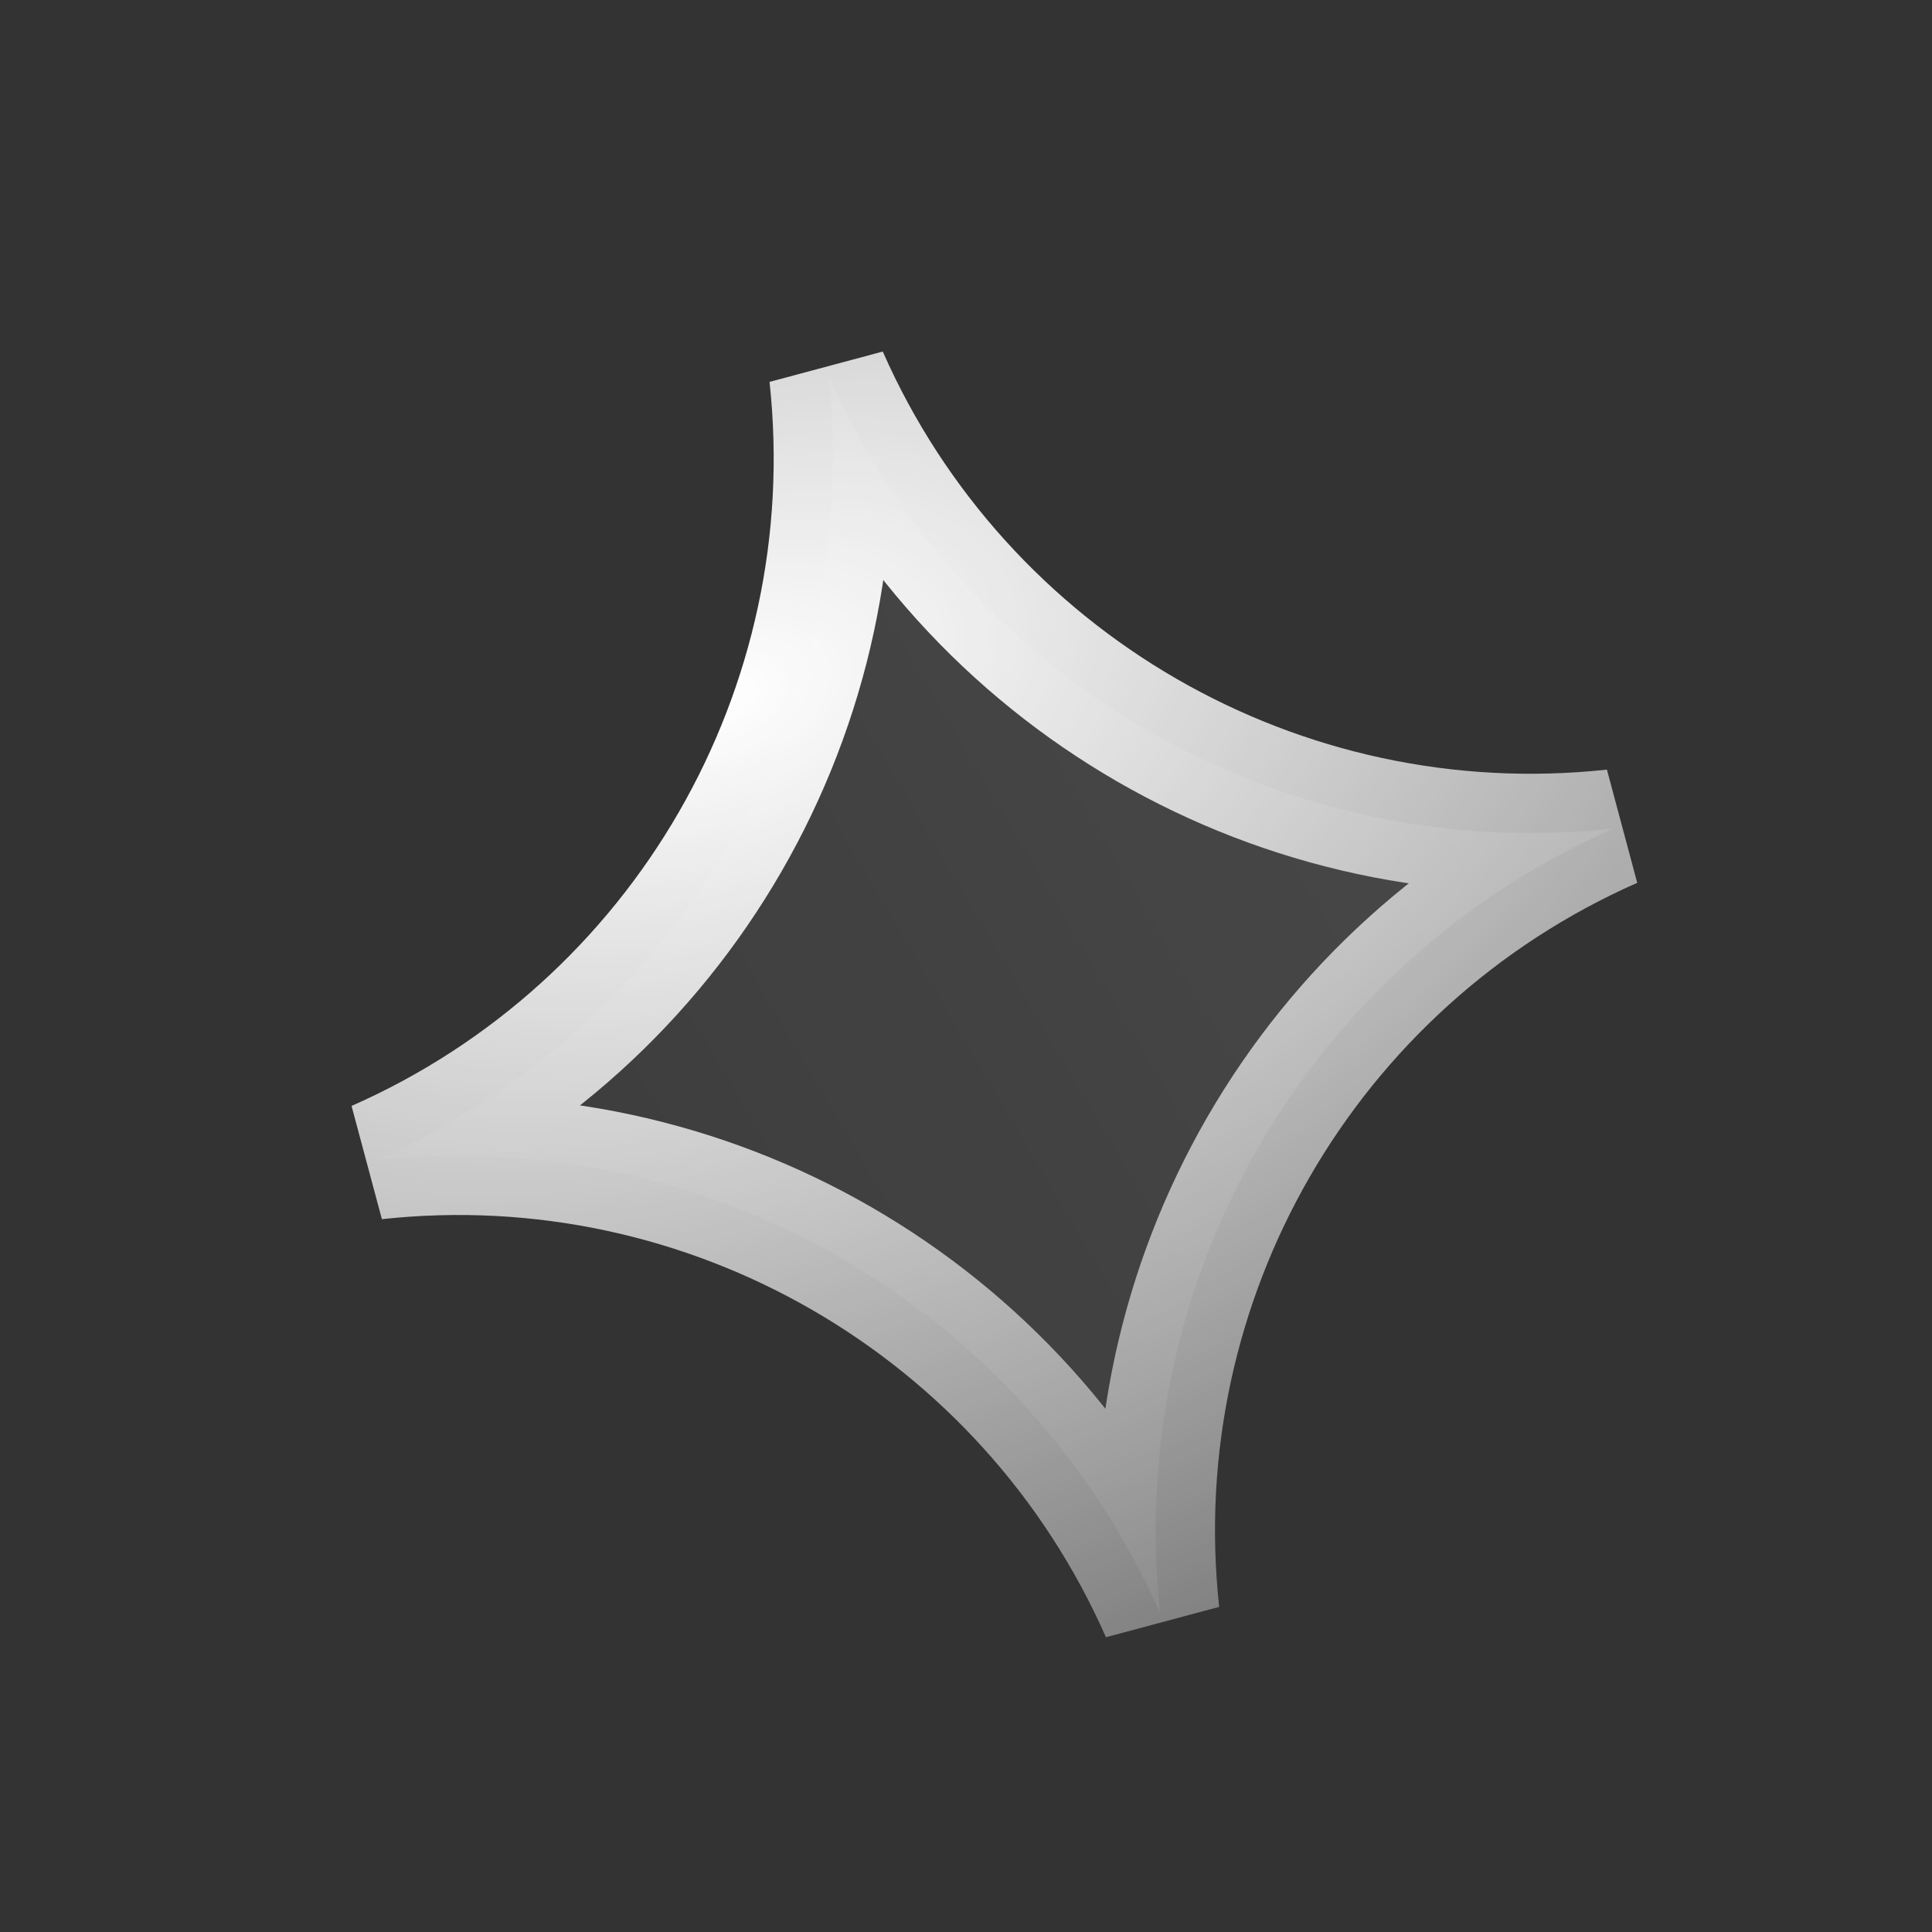 <svg width="23" height="23" viewBox="0 0 23 23" fill="none" xmlns="http://www.w3.org/2000/svg">
<rect x="0" y="0" width="23" height="23" fill="#333333" stroke="none"/>
<path d="M19.206 9.864C15.251 10.293 11.468 8.109 9.863 4.47C10.293 8.424 8.109 12.207 4.47 13.812C8.424 13.382 12.207 15.566 13.812 19.206C13.382 15.251 15.566 11.469 19.206 9.864Z" fill="url(#paint0_linear_1_633)" stroke="url(#paint1_radial_1_633)" stroke-width="1.412"/>
<defs>
<linearGradient id="paint0_linear_1_633" x1="13.904" y1="-13.492" x2="-13.342" y2="2.605" gradientUnits="userSpaceOnUse">
<stop stop-color="white" stop-opacity="0.14"/>
<stop offset="1" stop-color="white" stop-opacity="0"/>
</linearGradient>
<radialGradient id="paint1_radial_1_633" cx="0" cy="0" r="1" gradientUnits="userSpaceOnUse" gradientTransform="translate(8.695 8.293) rotate(68.885) scale(19.886 32.905)">
<stop stop-color="white"/>
<stop offset="1" stop-color="white" stop-opacity="0"/>
</radialGradient>
</defs>
</svg>

